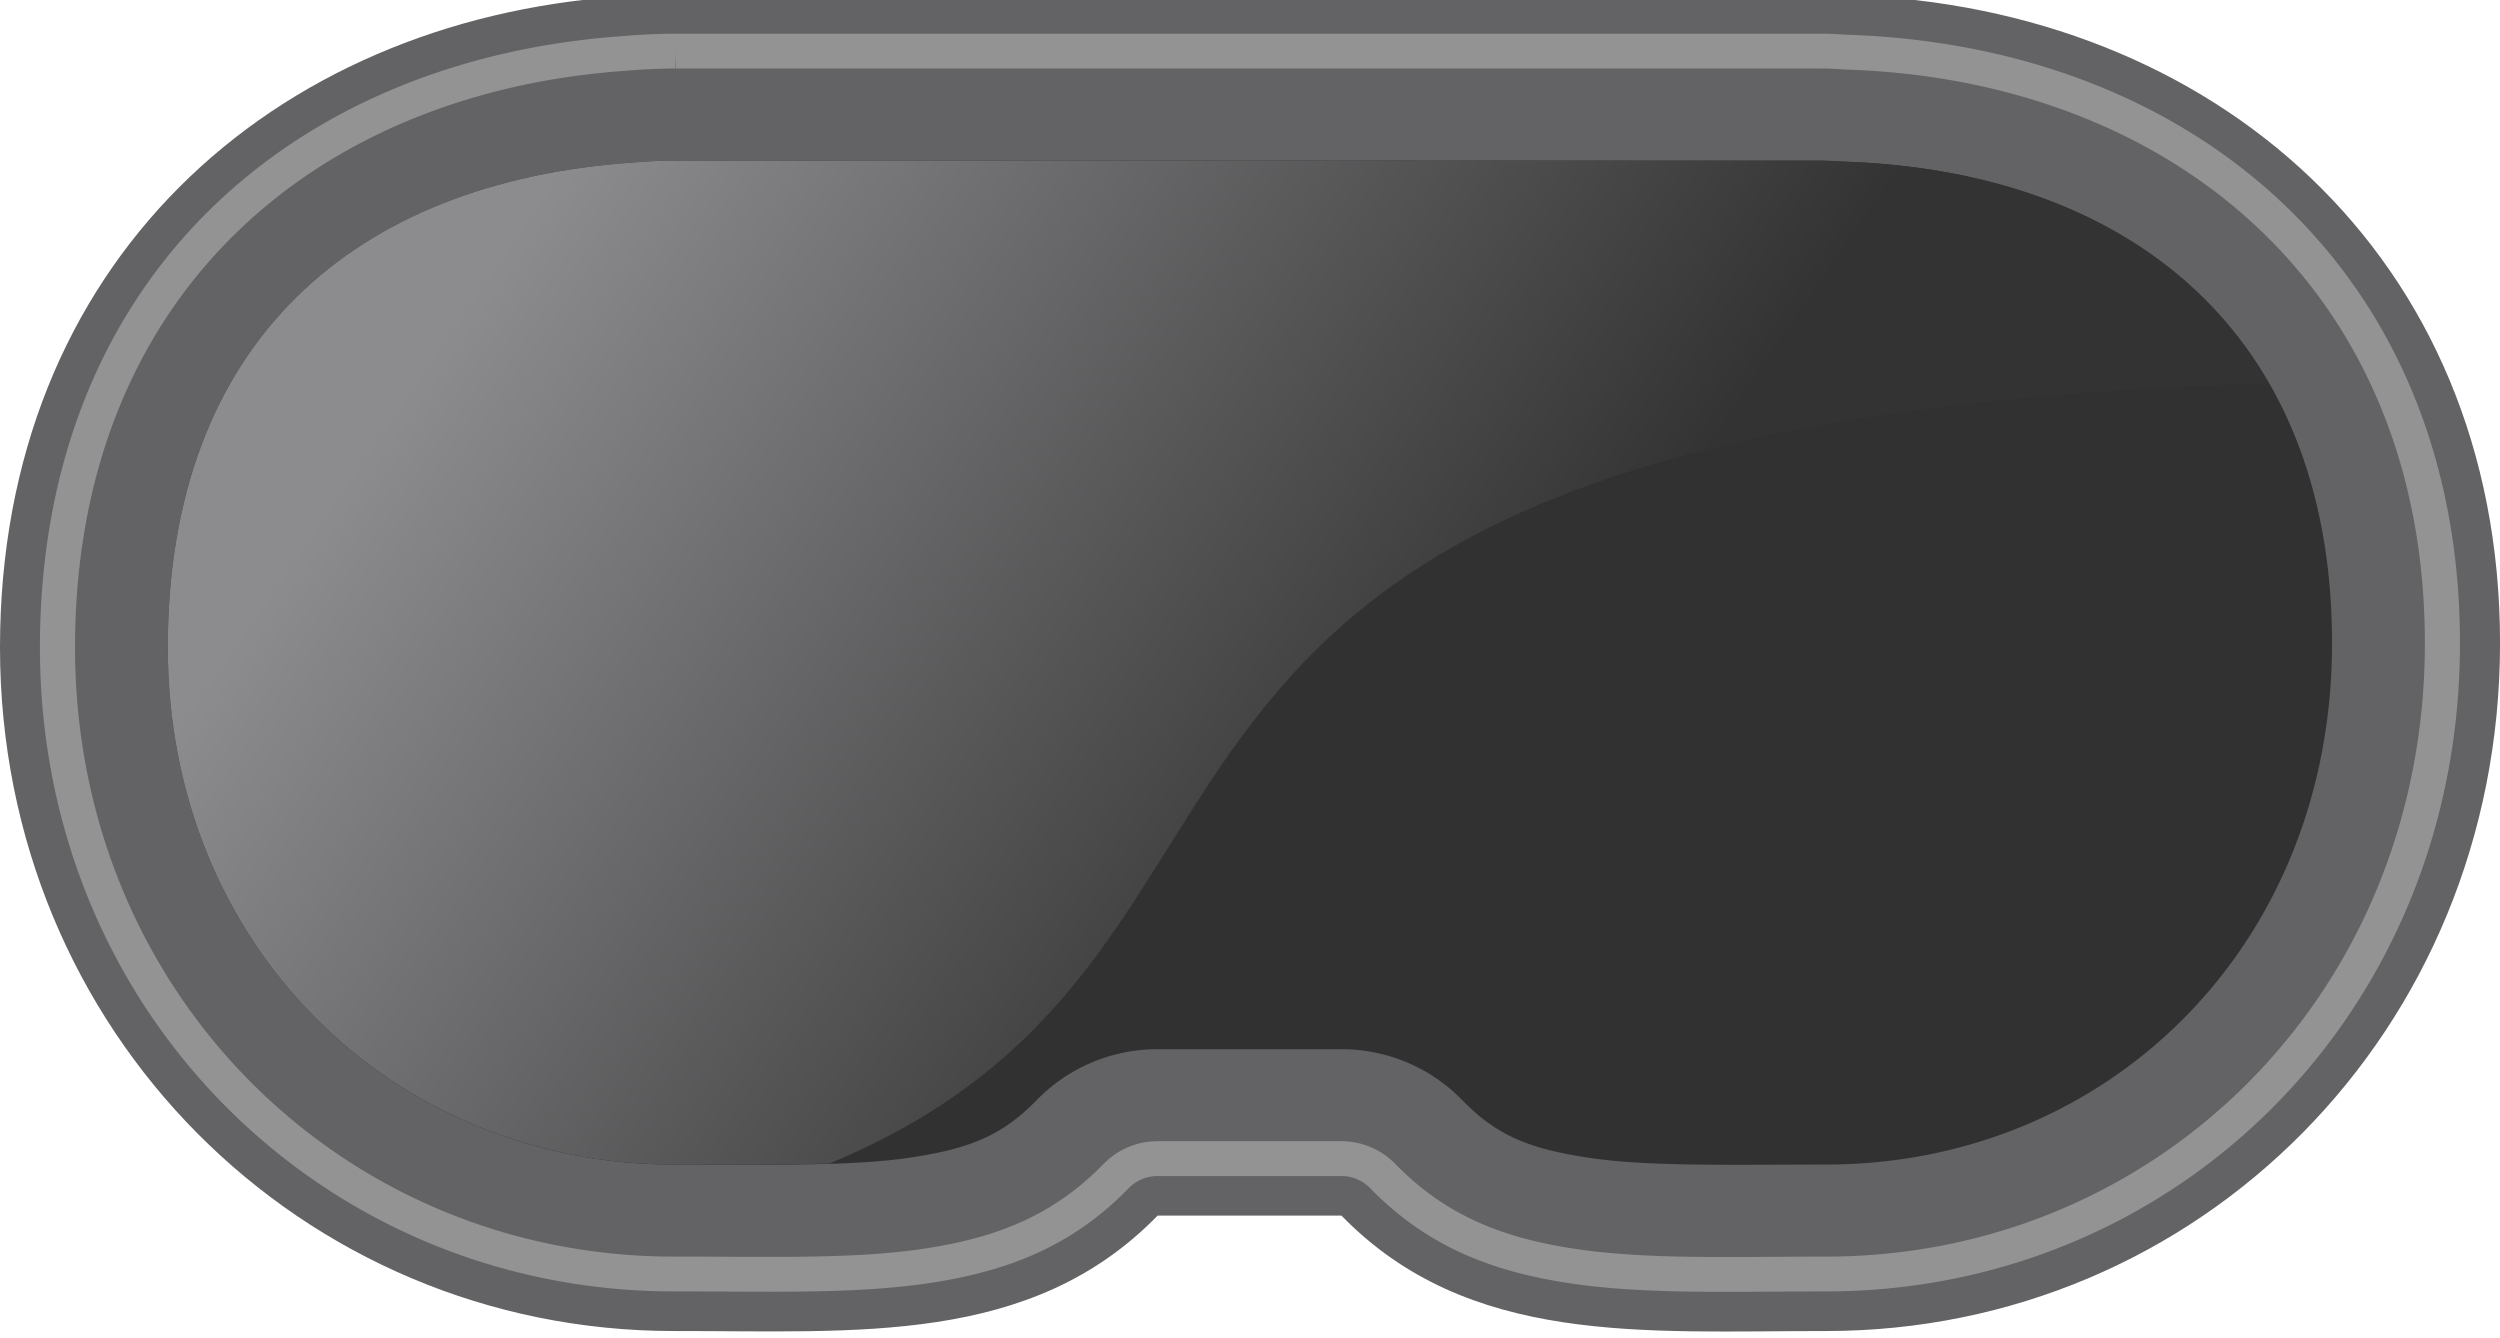 <svg xmlns="http://www.w3.org/2000/svg" xmlns:xlink="http://www.w3.org/1999/xlink" version="1.1" viewBox="0 0 71.237 38.13" id="svg2"><defs id="defs4"><linearGradient id="a"><stop stop-color="#a5a5a5" offset="0" id="stop7"/><stop offset="1" id="stop9"/></linearGradient><linearGradient id="k" y2="1004.4" gradientUnits="userSpaceOnUse" y1="3433.4" x2="3130.1" x1="1224.6"><stop stop-color="#D9DADA" offset="0" id="stop14"/><stop stop-color="#EBECEC" offset="1" id="stop16"/></linearGradient><linearGradient id="l" x1="346.237" gradientUnits="userSpaceOnUse" y1="537.414" gradientTransform="translate(-22.132 165.488) scale(.326)" x2="359.472" y2="537.414"><stop stop-color="#ffb142" offset="0" id="stop29"/><stop stop-color="#c87600" offset="1" id="stop31"/></linearGradient><linearGradient id="m" x1="1224.6" gradientUnits="userSpaceOnUse" y1="3433.4" gradientTransform="matrix(-.008 .001 .001 .008 -1242.927 39.26)" x2="3130.1" y2="1004.4"><stop stop-color="#c2c2c2" offset="0" id="stop34"/><stop stop-color="#d5d5d5" offset="1" id="stop36"/></linearGradient><linearGradient id="n" y2="382.947" gradientUnits="userSpaceOnUse" y1="365.109" x2="203.729" x1="177.54"><stop stop-color="#8c8c8e" offset="0" id="stop39"/><stop stop-color="#333334" offset="1" id="stop41"/></linearGradient><radialGradient id="p" gradientUnits="userSpaceOnUse" cy="-8.88" cx="414.682" gradientTransform="matrix(0 .28 -.609 0 101.726 -39.26)" r="123.545"><stop stop-color="#ffb142" offset="0" id="stop19"/><stop stop-color="#ffb141" offset=".887" id="stop21"/><stop stop-color="#c87600" offset="1" id="stop23"/></radialGradient><radialGradient id="q" xlink:href="#a" gradientUnits="userSpaceOnUse" cy="483.447" cx="610.457" gradientTransform="matrix(0 -.479 .432 0 -164.45 264.757)" r="167.564"/><radialGradient id="r" xlink:href="#a" gradientUnits="userSpaceOnUse" cy="622.487" cx="380.257" gradientTransform="matrix(0 -.744 .66 0 -364.7 582.134)" r="59.255"/><radialGradient id="s" xlink:href="#a" gradientUnits="userSpaceOnUse" cy="647.687" cx="371.454" gradientTransform="matrix(0 -.744 -.66 0 552.032 582.134)" r="59.255"/><style type="text/css" id="style11"></style></defs><g id="g113" transform="matrix(1 0 0 .992 -163.11 -355.228)" color="#000" paint-order="markers fill stroke" color-rendering="auto" image-rendering="auto" shape-rendering="auto"><path d="m 182.311,357.922 c -0.512,0.003 -1.023,0.026 -1.533,0.07 -9.923,0.703 -17.668,7.658 -17.668,18.697 -4.7e-4,11.039 8.596,19.637 19.202,19.637 5.199,-0.008 10.172,0.425 13.783,-3.315 h 5.24 c 3.618,3.747 8.602,3.314 13.811,3.315 10.605,-1.5e-4 19.202,-8.598 19.202,-19.759 -4.6e-4,-11.161 -8.197,-18.26 -18.526,-18.612 -0.225,-0.015 -0.45,-0.026 -0.676,-0.033 -0.022,6.1e-4 -0.044,10e-4 -0.066,0.002 -0.018,-4e-5 -0.036,-0.002 -0.055,-0.002 h -32.592 c -0.022,0 -0.044,0.002 -0.066,0.002 z" style="isolation:auto;mix-blend-mode:normal;solid-color:#000" id="o" fill="#636365"/><path id="path116" xlink:href="#o" d="m 215.295,362.701 a 4.783,4.783 0 0 1 -0.076,0.002 h 0.055 c -0.059,0.002 -0.05,10e-4 0.021,-0.002 z m -32.977,0.004 c -0.378,0.003 -0.755,0.02 -1.131,0.053 a 4.783,4.783 0 0 1 -0.072,0.006 c -7.88,0.558 -13.222,5.124 -13.223,13.926 -3.7e-4,8.556 6.398,14.853 14.418,14.854 2.731,-0.004 5.07,0.057 6.76,-0.203 1.692,-0.26 2.603,-0.636 3.582,-1.65 a 4.783,4.783 0 0 1 3.441,-1.461 h 5.24 a 4.783,4.783 0 0 1 3.441,1.461 c 0.983,1.017 1.896,1.396 3.592,1.656 1.696,0.26 4.041,0.197 6.777,0.197 8.02,-1.1e-4 14.418,-6.27 14.418,-14.975 -3.6e-4,-8.82 -5.677,-13.554 -13.904,-13.834 a 4.783,4.783 0 0 1 -0.156,-0.008 c -0.143,-0.01 -0.286,-0.014 -0.428,-0.019 -0.017,-6.2e-4 -0.034,-0.001 -0.051,-0.002 h -32.592 c 0.255,0 0.234,0.002 -0.066,0.002 a 4.783,4.783 0 0 1 -0.047,-0.002 z" style="isolation:auto;mix-blend-mode:normal;solid-color:#000" fill="#313132"/><path id="path118" d="m 215.295,362.701 c -0.025,8.5e-4 -0.051,0.002 -0.076,0.002 h 0.055 c -0.059,0.002 -0.05,10e-4 0.021,-0.002 z m -32.977,0.004 c -0.378,0.003 -0.755,0.02 -1.131,0.053 l -0.072,0.006 c -7.88,0.558 -13.222,5.124 -13.223,13.926 -3.7e-4,8.556 6.398,14.853 14.418,14.854 1.646,-0.002 3.125,0.011 4.43,-0.029 15.154,-6.326 4.388,-21.358 41.016,-22.406 -2.296,-4.018 -6.626,-6.187 -12.098,-6.373 -0.052,-0.002 -0.104,-0.004 -0.156,-0.008 -0.143,-0.01 -0.286,-0.014 -0.428,-0.019 -0.017,-6.2e-4 -0.034,-0.001 -0.051,-0.002 h -32.592 c 0.255,0 0.234,0.002 -0.066,0.002 -0.016,-5.7e-4 -0.031,-0.001 -0.047,-0.002 z" style="isolation:auto;mix-blend-mode:normal;solid-color:#000" fill="url(#n)"/><path id="path120" xlink:href="#path40440" d="m 182.307,359.561 c -0.464,0.003 -0.927,0.025 -1.389,0.065 a 1.638,1.638 0 0 1 -0.025,0.002 c -9.223,0.654 -16.144,6.79 -16.145,17.062 -4.5e-4,10.189 7.843,17.998 17.562,17.998 2.645,-0.004 5.118,0.087 7.238,-0.238 2.121,-0.326 3.845,-0.999 5.367,-2.576 a 1.638,1.638 0 0 1 1.178,-0.5 h 5.24 a 1.638,1.638 0 0 1 1.178,0.5 c 1.526,1.58 3.253,2.256 5.379,2.582 2.125,0.326 4.604,0.232 7.254,0.232 9.72,-1.4e-4 17.563,-7.799 17.562,-18.119 -4.3e-4,-10.359 -7.334,-16.649 -16.943,-16.977 a 1.638,1.638 0 0 1 -0.053,-0.002 c -0.187,-0.012 -0.372,-0.023 -0.559,-0.029 -0.005,-1.6e-4 -0.009,1.5e-4 -0.014,0 a 1.638,1.638 0 0 1 -0.064,0.002 c -0.13,-2.8e-4 -0.146,-0.002 -0.051,-0.002 h -32.592 c 0.073,0 0.051,0.002 -0.066,0.002 a 1.638,1.638 0 0 1 -0.045,-0.002 h -0.014 z" style="isolation:auto;mix-blend-mode:normal;solid-color:#000" fill="none" stroke="#939393" stroke-width="1"/></g></svg>